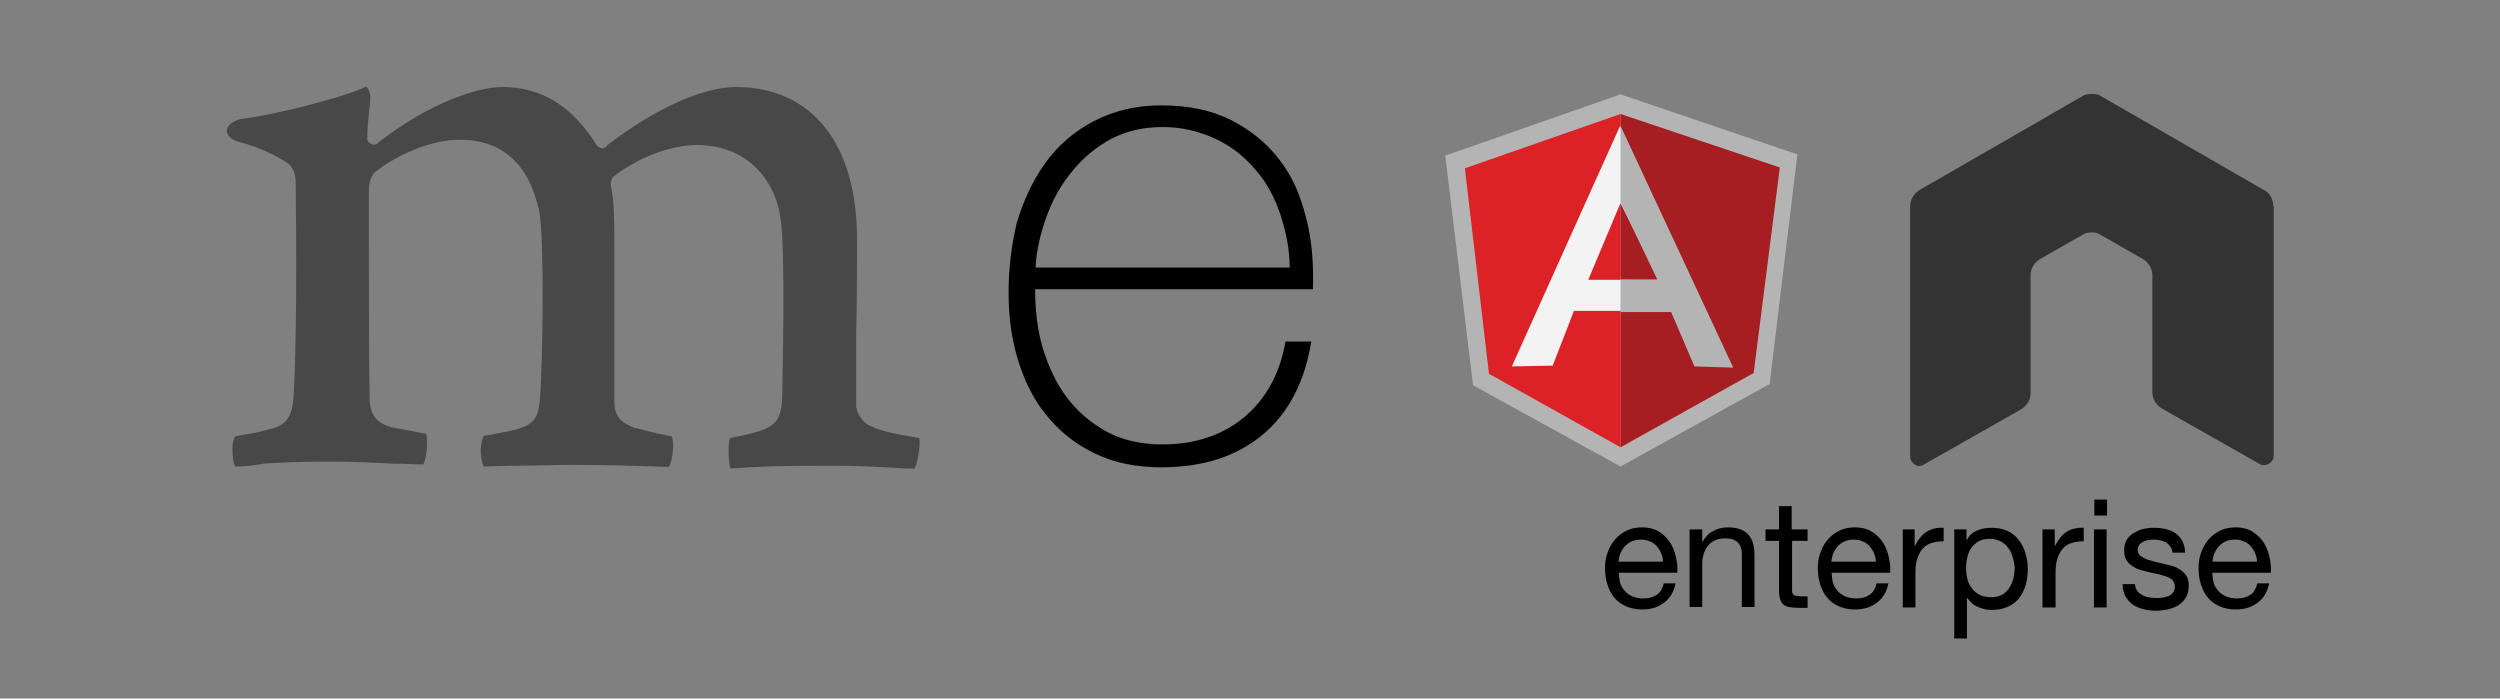<?xml version="1.0" encoding="utf-8"?>
<!-- Generator: Adobe Illustrator 18.1.1, SVG Export Plug-In . SVG Version: 6.00 Build 0)  -->
<!DOCTYPE svg PUBLIC "-//W3C//DTD SVG 1.1//EN" "http://www.w3.org/Graphics/SVG/1.1/DTD/svg11.dtd">
<svg version="1.1" id="Layer_1" xmlns="http://www.w3.org/2000/svg" xmlns:xlink="http://www.w3.org/1999/xlink" x="0px" y="0px"
	 viewBox="0 304 612 171" enable-background="new 0 304 612 171" xml:space="preserve">
<rect x="0" y="304" width="612" height="171" fill="#808080" stroke="none"/>
<g>
	<path fill="#494849" d="M57.6,418.2c-0.5-0.7-0.7-2.5-0.7-4.5c0-1.6,0.5-2.7,0.7-2.9c4.3-0.7,6.3-1.1,8.6-1.8
		c4.1-0.9,5.4-3.2,5.7-8.4c0.7-12,0.7-34.7,0.5-50.5v-0.5c0-1.8,0-4.1-2-5.7c-3.2-2-7-3.9-12-5.2c-1.8-0.5-2.9-1.6-2.9-2.7
		c0-1.1,1.4-2.5,3.6-2.9c6.6-0.7,23.8-4.8,30.6-7.9c0.5,0.5,1.1,1.6,0.9,3.2c0,0.7,0,1.4-0.2,2.3c-0.2,2.3-0.5,4.8-0.5,7.3
		c0,0.7,0.9,1.4,1.6,1.4c0.5,0,0.9-0.2,1.1-0.5c12.9-10,24.5-13.6,30.4-13.6c9.7,0,17.2,4.8,23.1,14.3c0.5,0.5,0.9,0.7,1.4,0.7
		s0.9-0.2,1.1-0.7c11.8-9.1,23.6-14.3,31.5-14.3c18.6,0,29.7,13.8,29.7,37.2c0,6.6,0,15.2-0.2,23.1c0,7,0,13.4,0,17.9
		c0,1.1,1.4,4.1,3.6,4.8c2.7,1.4,6.6,2,11.6,2.9h0.2c0.5,1.4-0.5,6.6-1.1,7.5c-1.1,0-2.9,0-5-0.2c-3.9-0.2-9.1-0.5-15.2-0.5
		c-12.2,0-18.8,0.2-24.9,0.7c-0.5-1.6-0.7-6.6,0-7.5c3.6-0.7,5.4-1.1,7.5-1.8c3.9-1.4,5-3.2,5.2-8.4c0-3.6,0.9-36.3-0.5-44
		c-1.1-7.9-7.3-17.5-20.4-17.5c-5,0-12.9,2-20.4,7.7c-0.5,0.5-0.7,1.4-0.7,1.8v0.2c0.9,4.1,0.9,9.1,0.9,16.3c0,4.3,0,8.6,0,13.1
		c0,9.1,0,17.5,0,23.8c0,4.3,2.7,5.4,4.8,6.3c1.1,0.2,2,0.5,2.9,0.7c1.8,0.5,3.6,0.9,6.3,1.4c0.5,0.9,0.5,3.4,0,5.7
		c-0.2,1.1-0.7,1.8-0.7,1.8c-6.8-0.2-13.8-0.5-24-0.5c-3.2,0-8.2,0.2-12.5,0.2c-3.6,0-7,0.2-8.8,0.2c-0.2-0.5-0.7-1.8-0.7-3.9
		c0-1.8,0.5-3.2,0.7-3.6c0.9-0.2,1.8-0.2,2.7-0.5c2.5-0.5,4.5-0.7,6.3-1.4c3.4-1.1,4.5-2.9,4.8-7.3c0.7-10,1.1-38.8-0.2-45.8
		c-2.5-11.6-9.1-17.5-19.5-17.5c-6.1,0-14.1,2.9-20.4,7.7c-1.1,0.7-1.8,2.7-1.8,4.5c0,3.4,0,7.5,0,11.8c0,14.5,0,32.4,0.2,40.1
		c0.2,2.5,1.1,5.2,5.4,6.3c0.9,0.2,2.7,0.5,4.8,0.9c1.1,0.2,2.3,0.5,3.6,0.7c0.5,1.1,0.2,6.1-0.7,7.5c-2,0-4.3-0.2-7.3-0.2
		c-4.3-0.2-9.5-0.5-15.6-0.5c-7,0-12,0.2-16.1,0.5C62.1,418,59.8,418.2,57.6,418.2L57.6,418.2z"/>
	<g>
		<path d="M253.4,374.7c0,5,0.5,9.7,1.8,14.3c1.4,4.5,3.2,8.6,5.9,12.2c2.7,3.6,5.9,6.3,9.7,8.4s8.4,3.2,13.8,3.2
			c7.9,0,14.7-2.3,19.9-6.6c5.4-4.5,8.8-10.7,10.2-18.6h6.3c-1.6,10-5.7,17.7-12,22.9c-6.3,5.2-14.5,7.9-24.7,7.9
			c-6.1,0-11.6-1.1-16.3-3.4c-4.8-2.3-8.6-5.4-11.8-9.3c-3.2-3.9-5.4-8.4-7-13.6c-1.6-5.2-2.3-10.7-2.3-16.5s0.7-11.6,2-17
			c1.6-5.4,3.9-10.4,7-14.7s7-7.7,11.8-10.2c4.8-2.5,10.2-3.9,16.5-3.9c6.6,0,12.2,1.1,17.2,3.6c4.8,2.5,8.8,5.7,11.8,9.7
			c3.2,4.1,5.2,8.8,6.6,14.5c1.4,5.4,1.8,11.3,1.6,17.2h-68.2V374.7z M315.7,369.3c0-4.3-0.9-8.6-2.3-12.9
			c-1.4-4.1-3.4-7.9-6.1-10.9c-2.7-3.2-5.9-5.7-9.7-7.5c-3.9-1.8-8.2-2.9-12.9-2.9c-4.8,0-8.8,0.9-12.7,2.9c-3.6,2-6.8,4.5-9.5,7.9
			c-2.7,3.2-4.8,7-6.3,11.1s-2.5,8.4-2.7,12.5h62.3V369.3z"/>
	</g>
	<g>
		<polygon fill="#B4B4B4" points="396.7,327.1 353.8,342.1 360.6,398.3 396.7,418.2 433.2,398 440,341.8 		"/>
		<polygon fill="#A51E22" points="435.7,345 396.7,331.9 396.7,413.5 429.3,395.3 		"/>
		<polygon fill="#DC2226" points="358.6,345.2 364.5,395.5 396.7,413.5 396.7,331.9 		"/>
		<path fill="#F3F3F3" d="M407.3,375.1l-10.7,5h-11.3l-5.2,13.4l-10,0.2l26.5-58.9L407.3,375.1z M406.2,372.7l-9.5-19l-7.9,18.8h7.9
			L406.2,372.7z"/>
		<polygon fill="#B4B4B4" points="396.7,334.8 396.7,353.6 405.7,372.4 396.7,372.4 396.7,380.4 409.1,380.4 414.8,393.7 424.3,394 
					"/>
	</g>
	<path fill="#333333" d="M556.5,354.5c0-1.8-0.9-3.4-2.5-4.1l-39.4-22.7c-0.7-0.5-1.4-0.7-2.3-0.7h-0.5c-0.7,0-1.6,0.2-2.3,0.7
		l-39.4,22.7c-1.6,0.9-2.5,2.5-2.5,4.1v61.2c0,0.9,0.5,1.6,1.1,2c0.7,0.5,1.6,0.5,2.3,0l23.6-13.4c1.6-0.9,2.5-2.5,2.5-4.1v-28.8
		c0-1.8,0.9-3.2,2.5-4.1l10-5.7c0.7-0.5,1.6-0.7,2.5-0.7c0.9,0,1.6,0.2,2.3,0.7l10,5.7c1.6,0.9,2.5,2.5,2.5,4.1v28.6
		c0,1.8,0.9,3.2,2.5,4.1l23.6,13.4c0.7,0.5,1.6,0.5,2.5,0c0.7-0.5,1.1-1.1,1.1-2V354.5z"/>
</g>
<g>
	<path d="M410.2,446.7c-0.4,2.1-1.3,3.7-2.8,4.8c-1.4,1.1-3.2,1.7-5.4,1.7c-1.5,0-2.9-0.3-4-0.8c-1.1-0.5-2.1-1.2-2.8-2.1
		c-0.8-0.9-1.3-2-1.7-3.2c-0.4-1.2-0.6-2.6-0.6-4c0-1.4,0.2-2.8,0.7-4c0.4-1.2,1.1-2.3,1.9-3.2c0.8-0.9,1.8-1.6,2.9-2.1
		c1.1-0.5,2.3-0.7,3.6-0.7c1.7,0,3.1,0.4,4.2,1.1c1.1,0.7,2,1.6,2.7,2.7c0.7,1.1,1.1,2.3,1.4,3.6c0.3,1.3,0.4,2.5,0.3,3.7h-14.3
		c0,0.8,0.1,1.6,0.3,2.4c0.2,0.8,0.6,1.4,1.1,2c0.5,0.6,1.1,1,1.9,1.4c0.8,0.3,1.7,0.5,2.7,0.5c1.3,0,2.4-0.3,3.3-0.9
		c0.9-0.6,1.4-1.6,1.7-2.8H410.2z M407.1,441.4c0-0.7-0.2-1.4-0.5-2.1c-0.3-0.7-0.7-1.2-1.1-1.7c-0.5-0.5-1.1-0.9-1.7-1.1
		c-0.7-0.3-1.4-0.4-2.1-0.4c-0.8,0-1.5,0.1-2.2,0.4c-0.7,0.3-1.2,0.7-1.7,1.2c-0.5,0.5-0.8,1.1-1.1,1.7c-0.3,0.7-0.4,1.4-0.5,2.1
		H407.1z"/>
	<path d="M413.7,433.6h3v3h0.1c0.7-1.2,1.5-2.1,2.6-2.6c1-0.6,2.3-0.9,3.6-0.9c1.3,0,2.3,0.2,3.1,0.5c0.8,0.3,1.5,0.8,2,1.4
		c0.5,0.6,0.9,1.4,1.1,2.2s0.3,1.8,0.3,2.8v12.6h-3.1v-13c0-1.2-0.3-2.1-1-2.8c-0.7-0.7-1.6-1-2.9-1c-1,0-1.8,0.1-2.5,0.4
		c-0.7,0.3-1.3,0.7-1.8,1.3c-0.5,0.5-0.8,1.2-1.1,1.9c-0.2,0.7-0.4,1.5-0.4,2.4v10.8h-3.1V433.6z"/>
	<path d="M438.7,433.6h3.8v2.8h-3.8v11.9c0,0.4,0,0.7,0.1,0.9c0.1,0.2,0.2,0.4,0.4,0.5c0.2,0.1,0.4,0.2,0.7,0.2s0.7,0.1,1.2,0.1h1.4
		v2.8h-2.4c-0.8,0-1.5-0.1-2.1-0.2c-0.6-0.1-1-0.3-1.4-0.6c-0.4-0.3-0.6-0.7-0.8-1.3c-0.2-0.5-0.3-1.3-0.3-2.1v-12.2h-3.3v-2.8h3.3
		v-5.7h3.1V433.6z"/>
	<path d="M462.3,446.7c-0.4,2.1-1.3,3.7-2.8,4.8c-1.4,1.1-3.2,1.7-5.4,1.7c-1.5,0-2.9-0.3-4-0.8c-1.1-0.5-2.1-1.2-2.8-2.1
		c-0.8-0.9-1.3-2-1.7-3.2c-0.4-1.2-0.6-2.6-0.6-4c0-1.4,0.2-2.8,0.7-4c0.4-1.2,1.1-2.3,1.9-3.2c0.8-0.9,1.8-1.6,2.9-2.1
		c1.1-0.5,2.3-0.7,3.6-0.7c1.7,0,3.1,0.4,4.2,1.1c1.1,0.7,2,1.6,2.7,2.7c0.7,1.1,1.1,2.3,1.4,3.6c0.3,1.3,0.4,2.5,0.3,3.7h-14.3
		c0,0.8,0.1,1.6,0.3,2.4c0.2,0.8,0.6,1.4,1.1,2c0.5,0.6,1.1,1,1.9,1.4c0.8,0.3,1.7,0.5,2.7,0.5c1.3,0,2.4-0.3,3.3-0.9
		c0.9-0.6,1.4-1.6,1.7-2.8H462.3z M459.2,441.4c0-0.7-0.2-1.4-0.5-2.1c-0.3-0.7-0.7-1.2-1.1-1.7c-0.5-0.5-1.1-0.9-1.7-1.1
		c-0.7-0.3-1.4-0.4-2.1-0.4c-0.8,0-1.5,0.1-2.2,0.4c-0.7,0.3-1.2,0.7-1.7,1.2c-0.5,0.5-0.8,1.1-1.1,1.7c-0.3,0.7-0.4,1.4-0.5,2.1
		H459.2z"/>
	<path d="M465.7,433.6h3v4h0.1c0.8-1.6,1.7-2.7,2.8-3.4c1.1-0.7,2.5-1.1,4.2-1v3.3c-1.3,0-2.3,0.2-3.2,0.5s-1.6,0.9-2.1,1.5
		s-0.9,1.5-1.2,2.4s-0.4,2-0.4,3.3v8.5h-3.1V433.6z"/>
	<path d="M478.3,433.6h3.1v2.6h0.1c0.5-1.1,1.3-1.8,2.4-2.3c1.1-0.5,2.3-0.7,3.7-0.7c1.5,0,2.8,0.3,3.9,0.8c1.1,0.5,2,1.3,2.7,2.2
		c0.7,0.9,1.3,2,1.6,3.2c0.4,1.2,0.6,2.5,0.6,3.9s-0.2,2.6-0.5,3.9c-0.4,1.2-0.9,2.3-1.6,3.2c-0.7,0.9-1.6,1.6-2.7,2.1
		s-2.4,0.8-3.8,0.8c-0.5,0-1,0-1.6-0.1s-1.1-0.3-1.7-0.5c-0.6-0.2-1.1-0.5-1.6-0.9s-0.9-0.9-1.3-1.4h-0.1v9.9h-3.1V433.6z
		 M492.7,440.4c-0.2-0.9-0.6-1.6-1.1-2.3s-1.1-1.2-1.9-1.6s-1.6-0.6-2.6-0.6c-1.1,0-2,0.2-2.7,0.6s-1.3,1-1.8,1.6
		c-0.5,0.7-0.8,1.5-1,2.3c-0.2,0.9-0.3,1.7-0.3,2.6c0,0.9,0.1,1.8,0.3,2.7c0.2,0.9,0.6,1.6,1.1,2.3c0.5,0.7,1.1,1.2,1.9,1.6
		c0.8,0.4,1.7,0.6,2.8,0.6c1.1,0,2-0.2,2.7-0.6c0.7-0.4,1.3-1,1.8-1.7c0.4-0.7,0.8-1.5,1-2.4s0.3-1.8,0.3-2.7
		C493.1,442.1,493,441.3,492.7,440.4z"/>
	<path d="M500,433.6h3v4h0.1c0.8-1.6,1.7-2.7,2.8-3.4c1.1-0.7,2.5-1.1,4.2-1v3.3c-1.3,0-2.3,0.2-3.2,0.5s-1.6,0.9-2.1,1.5
		s-0.9,1.5-1.2,2.4s-0.4,2-0.4,3.3v8.5H500V433.6z"/>
	<path d="M515.8,430.2h-3.1v-3.9h3.1V430.2z M512.6,433.6h3.1v19.1h-3.1V433.6z"/>
	<path d="M522.6,446.7c0,0.7,0.2,1.3,0.5,1.8c0.3,0.5,0.7,0.8,1.2,1.1c0.5,0.3,1,0.5,1.6,0.6c0.6,0.1,1.2,0.2,1.9,0.2
		c0.5,0,1,0,1.6-0.1c0.5-0.1,1-0.2,1.5-0.4c0.5-0.2,0.8-0.5,1.1-0.9c0.3-0.4,0.4-0.9,0.4-1.4c0-0.6-0.2-1.1-0.5-1.5
		c-0.4-0.4-0.8-0.7-1.4-0.9s-1.2-0.4-2-0.6c-0.8-0.2-1.5-0.3-2.3-0.5s-1.6-0.4-2.3-0.6c-0.7-0.2-1.4-0.6-2-1
		c-0.6-0.4-1.1-0.9-1.4-1.5c-0.4-0.6-0.5-1.4-0.5-2.3c0-1,0.2-1.8,0.6-2.5c0.4-0.7,1-1.3,1.7-1.7c0.7-0.4,1.4-0.8,2.3-1
		c0.9-0.2,1.7-0.3,2.5-0.3c1.1,0,2.1,0.1,3,0.3c0.9,0.2,1.7,0.5,2.4,1c0.7,0.5,1.3,1.1,1.7,1.9c0.4,0.8,0.7,1.7,0.7,2.9h-3.1
		c0-0.6-0.2-1.1-0.5-1.5c-0.3-0.4-0.6-0.7-1-1c-0.4-0.2-0.9-0.4-1.4-0.5s-1-0.2-1.5-0.2c-0.5,0-0.9,0-1.4,0.1s-0.9,0.2-1.3,0.4
		s-0.7,0.4-1,0.8c-0.2,0.3-0.4,0.7-0.4,1.2c0,0.6,0.2,1,0.6,1.4c0.4,0.3,0.9,0.6,1.5,0.9c0.6,0.2,1.3,0.4,2,0.6
		c0.7,0.2,1.5,0.3,2.2,0.5c0.8,0.2,1.6,0.4,2.3,0.6c0.8,0.2,1.4,0.6,2,1s1,0.9,1.4,1.5c0.4,0.6,0.5,1.4,0.5,2.3
		c0,1.1-0.2,2.1-0.7,2.9c-0.5,0.8-1.1,1.4-1.9,1.9c-0.8,0.5-1.7,0.8-2.6,1c-1,0.2-1.9,0.3-2.9,0.3c-1.1,0-2.1-0.1-3.1-0.4
		s-1.8-0.6-2.5-1.1c-0.7-0.5-1.3-1.2-1.8-2c-0.4-0.8-0.7-1.8-0.7-3H522.6z"/>
	<path d="M555.5,446.7c-0.4,2.1-1.3,3.7-2.8,4.8c-1.4,1.1-3.2,1.7-5.4,1.7c-1.5,0-2.9-0.3-4-0.8c-1.1-0.5-2.1-1.2-2.8-2.1
		c-0.8-0.9-1.3-2-1.7-3.2c-0.4-1.2-0.6-2.6-0.6-4c0-1.4,0.2-2.8,0.7-4c0.4-1.2,1.1-2.3,1.9-3.2c0.8-0.9,1.8-1.6,2.9-2.1
		c1.1-0.5,2.3-0.7,3.6-0.7c1.7,0,3.1,0.4,4.2,1.1c1.1,0.7,2,1.6,2.7,2.7c0.7,1.1,1.1,2.3,1.4,3.6c0.3,1.3,0.4,2.5,0.3,3.7h-14.3
		c0,0.8,0.1,1.6,0.3,2.4c0.2,0.8,0.6,1.4,1.1,2c0.5,0.6,1.1,1,1.9,1.4c0.8,0.3,1.7,0.5,2.7,0.5c1.3,0,2.4-0.3,3.3-0.9
		c0.9-0.6,1.4-1.6,1.7-2.8H555.5z M552.5,441.4c0-0.7-0.2-1.4-0.5-2.1c-0.3-0.7-0.7-1.2-1.1-1.7c-0.5-0.5-1.1-0.9-1.7-1.1
		c-0.7-0.3-1.4-0.4-2.1-0.4c-0.8,0-1.5,0.1-2.2,0.4c-0.7,0.3-1.2,0.7-1.7,1.2c-0.5,0.5-0.8,1.1-1.1,1.7c-0.3,0.7-0.4,1.4-0.5,2.1
		H552.5z"/>
</g>
</svg>
